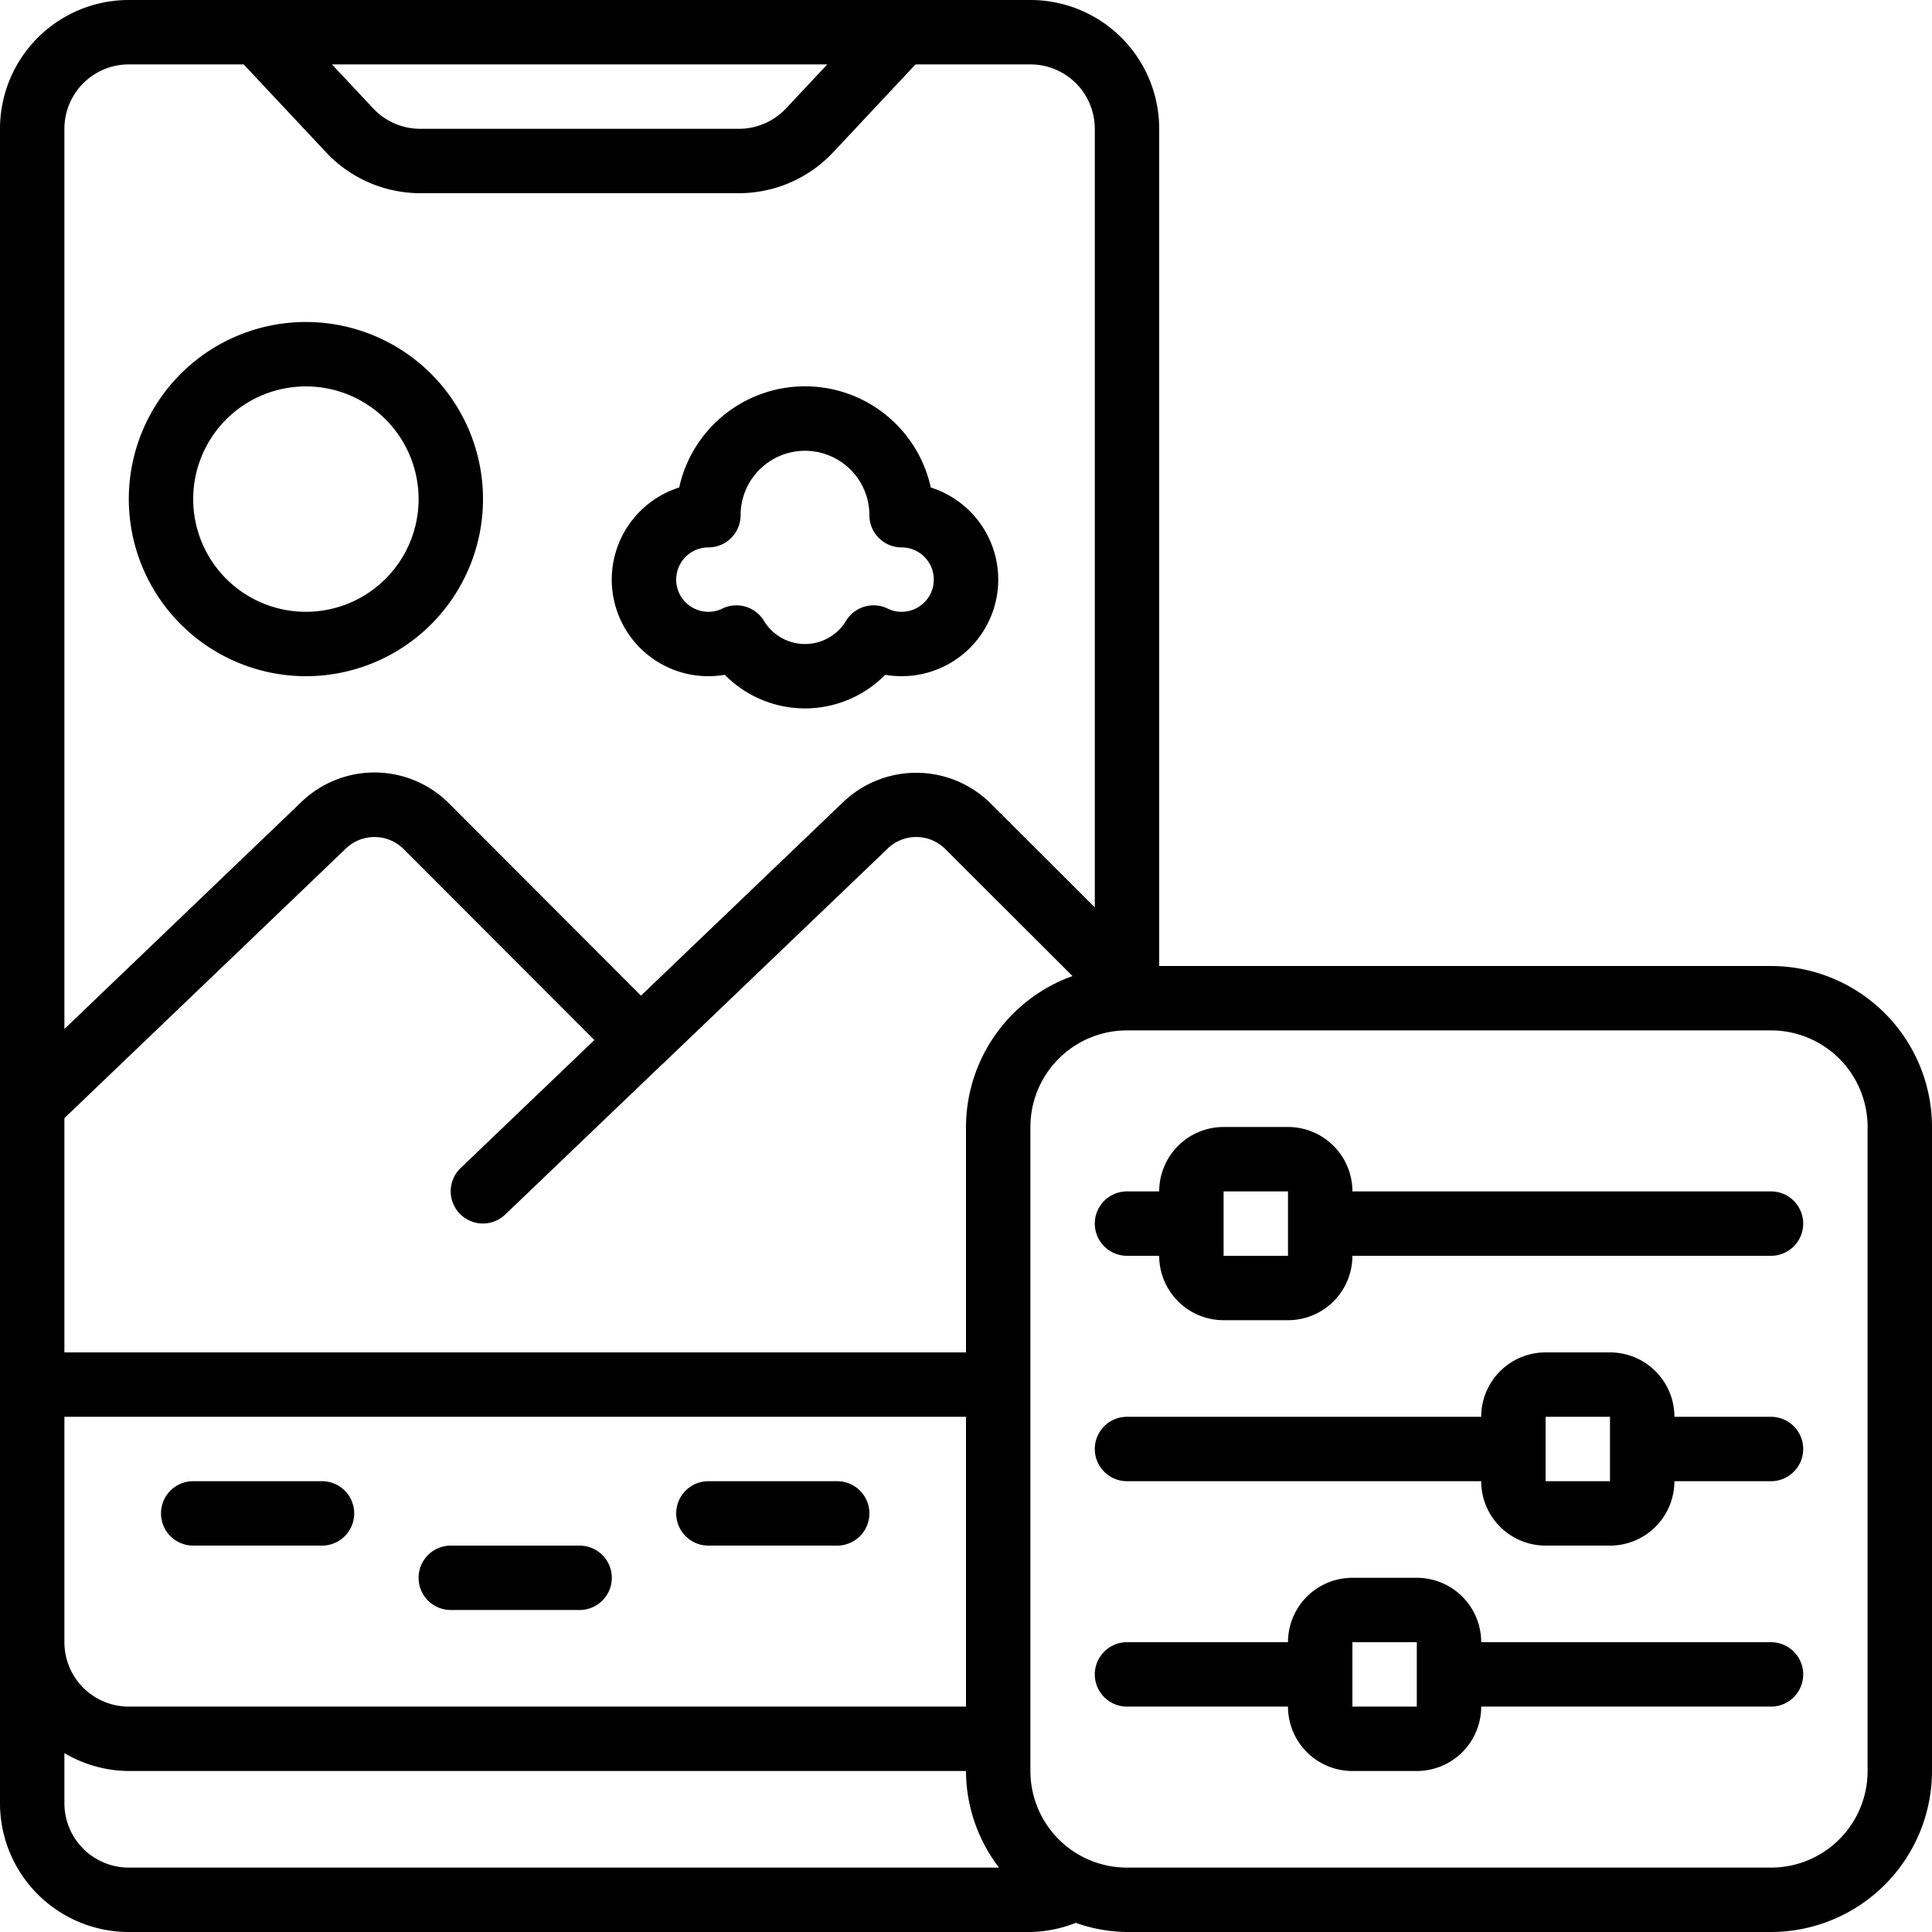 <?xml version="1.0" encoding="UTF-8"?>
<svg xmlns="http://www.w3.org/2000/svg" id="Icons" viewBox="0 0 60 60" width="512" height="512" fill="currentColor"><path d="M55,30H36V4a4,4,0,0,0-4-4H4A4,4,0,0,0,0,4V56a4,4,0,0,0,4,4H32a4.026,4.026,0,0,0,1.408-.284A4.92,4.92,0,0,0,35,60H55a5.006,5.006,0,0,0,5-5V35A5.006,5.006,0,0,0,55,30ZM30,35v7H2V34.726l8.741-8.373a1.281,1.281,0,0,1,1.792.014L18.459,32.3l-4.153,3.974a1,1,0,0,0,1.383,1.446l4.883-4.674.01-.006,6.993-6.694a1.275,1.275,0,0,1,1.779.019l3.954,3.947A4.994,4.994,0,0,0,30,35ZM25.692,2,24.41,3.368A2.008,2.008,0,0,1,22.95,4h-9.9a2,2,0,0,1-1.459-.632L10.309,2ZM4,2H7.567l2.564,2.735A4.013,4.013,0,0,0,13.05,6h9.9a4.013,4.013,0,0,0,2.919-1.265L28.433,2H32a2,2,0,0,1,2,2V28.179l-3.233-3.226a3.283,3.283,0,0,0-4.579-.046l-6.282,6.014-5.963-5.972a3.27,3.27,0,0,0-4.585-.041L2,31.957V4A2,2,0,0,1,4,2ZM2,44H30v9H4a2,2,0,0,1-2-2ZM2,56V54.444A3.959,3.959,0,0,0,4,55H30a4.948,4.948,0,0,0,1.026,3H4A2,2,0,0,1,2,56Zm56-1a3,3,0,0,1-3,3H35a3,3,0,0,1-3-3V35a3,3,0,0,1,3-3H55a3,3,0,0,1,3,3Z"/><path d="M55,37H42a2,2,0,0,0-2-2H38a2,2,0,0,0-2,2H35a1,1,0,0,0,0,2h1a2,2,0,0,0,2,2h2a2,2,0,0,0,2-2H55a1,1,0,0,0,0-2ZM38,39V37h2v1h0v1Z"/><path d="M55,44H52a2,2,0,0,0-2-2H48a2,2,0,0,0-2,2H35a1,1,0,0,0,0,2H46a2,2,0,0,0,2,2h2a2,2,0,0,0,2-2h3a1,1,0,0,0,0-2Zm-7,2V44h2v1h0v1Z"/><path d="M55,51H46a2,2,0,0,0-2-2H42a2,2,0,0,0-2,2H35a1,1,0,0,0,0,2h5a2,2,0,0,0,2,2h2a2,2,0,0,0,2-2h9a1,1,0,0,0,0-2ZM42,53V51h2v1h0v1Z"/><path d="M9.5,21A5.5,5.5,0,1,0,4,15.5,5.506,5.506,0,0,0,9.5,21Zm0-9A3.5,3.5,0,1,1,6,15.5,3.5,3.5,0,0,1,9.5,12Z"/><path d="M22,21a3.107,3.107,0,0,0,.51-.043,3.494,3.494,0,0,0,4.98,0A3.107,3.107,0,0,0,28,21a3,3,0,0,0,.907-5.86,4,4,0,0,0-7.814,0A3,3,0,0,0,22,21Zm0-4a1,1,0,0,0,1-1,2,2,0,0,1,4,0,1,1,0,0,0,1,1,1,1,0,0,1,0,2,.949.949,0,0,1-.423-.095,1,1,0,0,0-1.306.382,1.489,1.489,0,0,1-2.542,0,1,1,0,0,0-1.306-.382A.949.949,0,0,1,22,19a1,1,0,0,1,0-2Z"/><path d="M6,48h4a1,1,0,0,0,0-2H6a1,1,0,0,0,0,2Z"/><path d="M22,48h4a1,1,0,0,0,0-2H22a1,1,0,0,0,0,2Z"/><path d="M14,50h4a1,1,0,0,0,0-2H14a1,1,0,0,0,0,2Z"/></svg>
